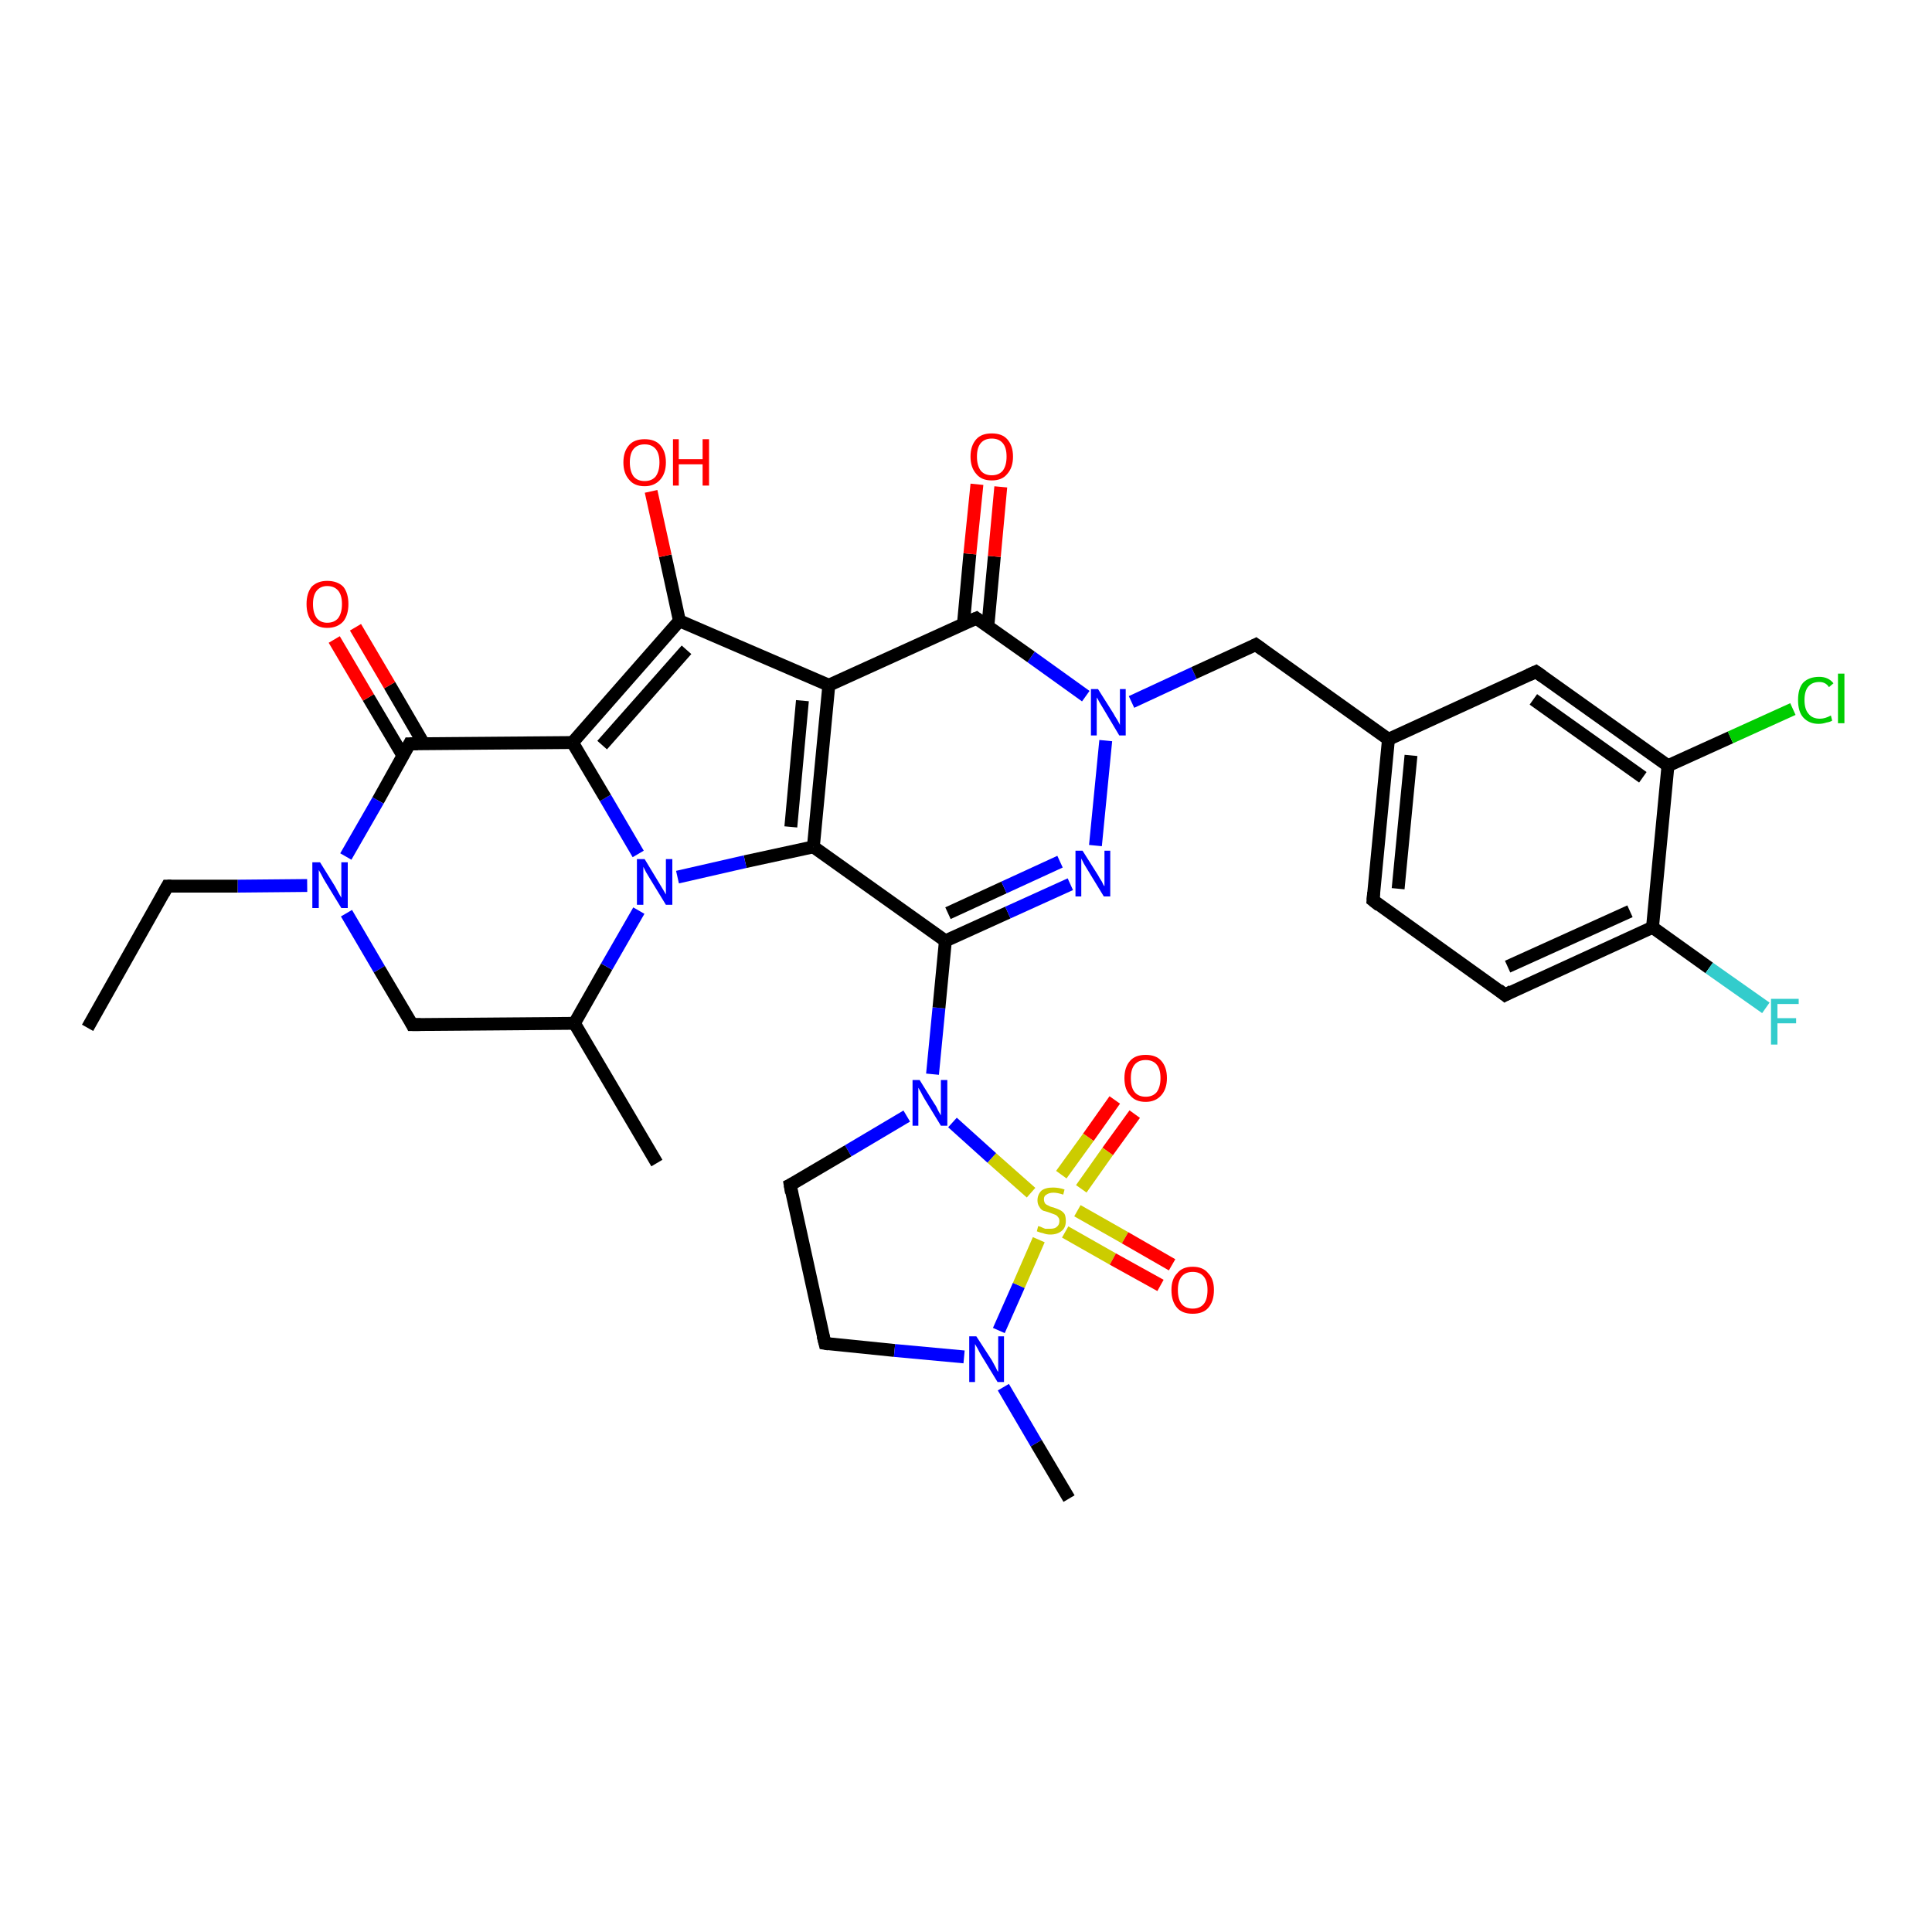 <?xml version='1.0' encoding='iso-8859-1'?>
<svg version='1.1' baseProfile='full'
              xmlns='http://www.w3.org/2000/svg'
                      xmlns:rdkit='http://www.rdkit.org/xml'
                      xmlns:xlink='http://www.w3.org/1999/xlink'
                  xml:space='preserve'
width='300px' height='300px' viewBox='0 0 300 300'>
<!-- END OF HEADER -->
<rect style='opacity:1.0;fill:#FFFFFF;stroke:none' width='300.0' height='300.0' x='0.0' y='0.0'> </rect>
<path class='bond-0 atom-0 atom-1' d='M 176.2,173.0 L 172.0,178.8' style='fill:none;fill-rule:evenodd;stroke:#FF0000;stroke-width:2.0px;stroke-linecap:butt;stroke-linejoin:miter;stroke-opacity:1' />
<path class='bond-0 atom-0 atom-1' d='M 172.0,178.8 L 167.9,184.6' style='fill:none;fill-rule:evenodd;stroke:#CCCC00;stroke-width:2.0px;stroke-linecap:butt;stroke-linejoin:miter;stroke-opacity:1' />
<path class='bond-0 atom-0 atom-1' d='M 173.1,170.8 L 169.0,176.6' style='fill:none;fill-rule:evenodd;stroke:#FF0000;stroke-width:2.0px;stroke-linecap:butt;stroke-linejoin:miter;stroke-opacity:1' />
<path class='bond-0 atom-0 atom-1' d='M 169.0,176.6 L 164.8,182.4' style='fill:none;fill-rule:evenodd;stroke:#CCCC00;stroke-width:2.0px;stroke-linecap:butt;stroke-linejoin:miter;stroke-opacity:1' />
<path class='bond-1 atom-1 atom-2' d='M 165.4,191.3 L 172.8,195.5' style='fill:none;fill-rule:evenodd;stroke:#CCCC00;stroke-width:2.0px;stroke-linecap:butt;stroke-linejoin:miter;stroke-opacity:1' />
<path class='bond-1 atom-1 atom-2' d='M 172.8,195.5 L 180.2,199.6' style='fill:none;fill-rule:evenodd;stroke:#FF0000;stroke-width:2.0px;stroke-linecap:butt;stroke-linejoin:miter;stroke-opacity:1' />
<path class='bond-1 atom-1 atom-2' d='M 167.3,188.0 L 174.7,192.2' style='fill:none;fill-rule:evenodd;stroke:#CCCC00;stroke-width:2.0px;stroke-linecap:butt;stroke-linejoin:miter;stroke-opacity:1' />
<path class='bond-1 atom-1 atom-2' d='M 174.7,192.2 L 182.0,196.4' style='fill:none;fill-rule:evenodd;stroke:#FF0000;stroke-width:2.0px;stroke-linecap:butt;stroke-linejoin:miter;stroke-opacity:1' />
<path class='bond-2 atom-1 atom-3' d='M 160.1,185.2 L 154.0,179.8' style='fill:none;fill-rule:evenodd;stroke:#CCCC00;stroke-width:2.0px;stroke-linecap:butt;stroke-linejoin:miter;stroke-opacity:1' />
<path class='bond-2 atom-1 atom-3' d='M 154.0,179.8 L 147.9,174.3' style='fill:none;fill-rule:evenodd;stroke:#0000FF;stroke-width:2.0px;stroke-linecap:butt;stroke-linejoin:miter;stroke-opacity:1' />
<path class='bond-3 atom-3 atom-4' d='M 144.8,166.8 L 145.8,156.5' style='fill:none;fill-rule:evenodd;stroke:#0000FF;stroke-width:2.0px;stroke-linecap:butt;stroke-linejoin:miter;stroke-opacity:1' />
<path class='bond-3 atom-3 atom-4' d='M 145.8,156.5 L 146.8,146.1' style='fill:none;fill-rule:evenodd;stroke:#000000;stroke-width:2.0px;stroke-linecap:butt;stroke-linejoin:miter;stroke-opacity:1' />
<path class='bond-4 atom-4 atom-5' d='M 146.8,146.1 L 156.5,141.7' style='fill:none;fill-rule:evenodd;stroke:#000000;stroke-width:2.0px;stroke-linecap:butt;stroke-linejoin:miter;stroke-opacity:1' />
<path class='bond-4 atom-4 atom-5' d='M 156.5,141.7 L 166.2,137.3' style='fill:none;fill-rule:evenodd;stroke:#0000FF;stroke-width:2.0px;stroke-linecap:butt;stroke-linejoin:miter;stroke-opacity:1' />
<path class='bond-4 atom-4 atom-5' d='M 147.2,141.8 L 155.9,137.8' style='fill:none;fill-rule:evenodd;stroke:#000000;stroke-width:2.0px;stroke-linecap:butt;stroke-linejoin:miter;stroke-opacity:1' />
<path class='bond-4 atom-4 atom-5' d='M 155.9,137.8 L 164.6,133.8' style='fill:none;fill-rule:evenodd;stroke:#0000FF;stroke-width:2.0px;stroke-linecap:butt;stroke-linejoin:miter;stroke-opacity:1' />
<path class='bond-5 atom-5 atom-6' d='M 170.1,131.3 L 171.7,115.0' style='fill:none;fill-rule:evenodd;stroke:#0000FF;stroke-width:2.0px;stroke-linecap:butt;stroke-linejoin:miter;stroke-opacity:1' />
<path class='bond-6 atom-6 atom-7' d='M 168.6,108.1 L 160.1,102.0' style='fill:none;fill-rule:evenodd;stroke:#0000FF;stroke-width:2.0px;stroke-linecap:butt;stroke-linejoin:miter;stroke-opacity:1' />
<path class='bond-6 atom-6 atom-7' d='M 160.1,102.0 L 151.6,96.0' style='fill:none;fill-rule:evenodd;stroke:#000000;stroke-width:2.0px;stroke-linecap:butt;stroke-linejoin:miter;stroke-opacity:1' />
<path class='bond-7 atom-7 atom-8' d='M 153.4,97.2 L 154.4,86.4' style='fill:none;fill-rule:evenodd;stroke:#000000;stroke-width:2.0px;stroke-linecap:butt;stroke-linejoin:miter;stroke-opacity:1' />
<path class='bond-7 atom-7 atom-8' d='M 154.4,86.4 L 155.4,75.6' style='fill:none;fill-rule:evenodd;stroke:#FF0000;stroke-width:2.0px;stroke-linecap:butt;stroke-linejoin:miter;stroke-opacity:1' />
<path class='bond-7 atom-7 atom-8' d='M 149.6,96.9 L 150.6,86.0' style='fill:none;fill-rule:evenodd;stroke:#000000;stroke-width:2.0px;stroke-linecap:butt;stroke-linejoin:miter;stroke-opacity:1' />
<path class='bond-7 atom-7 atom-8' d='M 150.6,86.0 L 151.7,75.2' style='fill:none;fill-rule:evenodd;stroke:#FF0000;stroke-width:2.0px;stroke-linecap:butt;stroke-linejoin:miter;stroke-opacity:1' />
<path class='bond-8 atom-7 atom-9' d='M 151.6,96.0 L 128.7,106.4' style='fill:none;fill-rule:evenodd;stroke:#000000;stroke-width:2.0px;stroke-linecap:butt;stroke-linejoin:miter;stroke-opacity:1' />
<path class='bond-9 atom-9 atom-10' d='M 128.7,106.4 L 126.3,131.5' style='fill:none;fill-rule:evenodd;stroke:#000000;stroke-width:2.0px;stroke-linecap:butt;stroke-linejoin:miter;stroke-opacity:1' />
<path class='bond-9 atom-9 atom-10' d='M 124.6,108.8 L 122.8,128.4' style='fill:none;fill-rule:evenodd;stroke:#000000;stroke-width:2.0px;stroke-linecap:butt;stroke-linejoin:miter;stroke-opacity:1' />
<path class='bond-10 atom-10 atom-11' d='M 126.3,131.5 L 115.7,133.8' style='fill:none;fill-rule:evenodd;stroke:#000000;stroke-width:2.0px;stroke-linecap:butt;stroke-linejoin:miter;stroke-opacity:1' />
<path class='bond-10 atom-10 atom-11' d='M 115.7,133.8 L 105.2,136.2' style='fill:none;fill-rule:evenodd;stroke:#0000FF;stroke-width:2.0px;stroke-linecap:butt;stroke-linejoin:miter;stroke-opacity:1' />
<path class='bond-11 atom-11 atom-12' d='M 99.1,132.6 L 94.0,123.9' style='fill:none;fill-rule:evenodd;stroke:#0000FF;stroke-width:2.0px;stroke-linecap:butt;stroke-linejoin:miter;stroke-opacity:1' />
<path class='bond-11 atom-11 atom-12' d='M 94.0,123.9 L 88.9,115.3' style='fill:none;fill-rule:evenodd;stroke:#000000;stroke-width:2.0px;stroke-linecap:butt;stroke-linejoin:miter;stroke-opacity:1' />
<path class='bond-12 atom-12 atom-13' d='M 88.9,115.3 L 63.6,115.5' style='fill:none;fill-rule:evenodd;stroke:#000000;stroke-width:2.0px;stroke-linecap:butt;stroke-linejoin:miter;stroke-opacity:1' />
<path class='bond-13 atom-13 atom-14' d='M 65.8,115.5 L 60.5,106.4' style='fill:none;fill-rule:evenodd;stroke:#000000;stroke-width:2.0px;stroke-linecap:butt;stroke-linejoin:miter;stroke-opacity:1' />
<path class='bond-13 atom-13 atom-14' d='M 60.5,106.4 L 55.2,97.4' style='fill:none;fill-rule:evenodd;stroke:#FF0000;stroke-width:2.0px;stroke-linecap:butt;stroke-linejoin:miter;stroke-opacity:1' />
<path class='bond-13 atom-13 atom-14' d='M 62.6,117.4 L 57.2,108.3' style='fill:none;fill-rule:evenodd;stroke:#000000;stroke-width:2.0px;stroke-linecap:butt;stroke-linejoin:miter;stroke-opacity:1' />
<path class='bond-13 atom-13 atom-14' d='M 57.2,108.3 L 51.9,99.3' style='fill:none;fill-rule:evenodd;stroke:#FF0000;stroke-width:2.0px;stroke-linecap:butt;stroke-linejoin:miter;stroke-opacity:1' />
<path class='bond-14 atom-13 atom-15' d='M 63.6,115.5 L 58.7,124.3' style='fill:none;fill-rule:evenodd;stroke:#000000;stroke-width:2.0px;stroke-linecap:butt;stroke-linejoin:miter;stroke-opacity:1' />
<path class='bond-14 atom-13 atom-15' d='M 58.7,124.3 L 53.7,133.0' style='fill:none;fill-rule:evenodd;stroke:#0000FF;stroke-width:2.0px;stroke-linecap:butt;stroke-linejoin:miter;stroke-opacity:1' />
<path class='bond-15 atom-15 atom-16' d='M 47.7,137.5 L 36.9,137.6' style='fill:none;fill-rule:evenodd;stroke:#0000FF;stroke-width:2.0px;stroke-linecap:butt;stroke-linejoin:miter;stroke-opacity:1' />
<path class='bond-15 atom-15 atom-16' d='M 36.9,137.6 L 26.0,137.6' style='fill:none;fill-rule:evenodd;stroke:#000000;stroke-width:2.0px;stroke-linecap:butt;stroke-linejoin:miter;stroke-opacity:1' />
<path class='bond-16 atom-16 atom-17' d='M 26.0,137.6 L 13.6,159.6' style='fill:none;fill-rule:evenodd;stroke:#000000;stroke-width:2.0px;stroke-linecap:butt;stroke-linejoin:miter;stroke-opacity:1' />
<path class='bond-17 atom-15 atom-18' d='M 53.8,141.8 L 58.9,150.5' style='fill:none;fill-rule:evenodd;stroke:#0000FF;stroke-width:2.0px;stroke-linecap:butt;stroke-linejoin:miter;stroke-opacity:1' />
<path class='bond-17 atom-15 atom-18' d='M 58.9,150.5 L 64.0,159.1' style='fill:none;fill-rule:evenodd;stroke:#000000;stroke-width:2.0px;stroke-linecap:butt;stroke-linejoin:miter;stroke-opacity:1' />
<path class='bond-18 atom-18 atom-19' d='M 64.0,159.1 L 89.2,158.9' style='fill:none;fill-rule:evenodd;stroke:#000000;stroke-width:2.0px;stroke-linecap:butt;stroke-linejoin:miter;stroke-opacity:1' />
<path class='bond-19 atom-19 atom-20' d='M 89.2,158.9 L 102.0,180.6' style='fill:none;fill-rule:evenodd;stroke:#000000;stroke-width:2.0px;stroke-linecap:butt;stroke-linejoin:miter;stroke-opacity:1' />
<path class='bond-20 atom-12 atom-21' d='M 88.9,115.3 L 105.5,96.4' style='fill:none;fill-rule:evenodd;stroke:#000000;stroke-width:2.0px;stroke-linecap:butt;stroke-linejoin:miter;stroke-opacity:1' />
<path class='bond-20 atom-12 atom-21' d='M 93.5,115.7 L 106.6,100.9' style='fill:none;fill-rule:evenodd;stroke:#000000;stroke-width:2.0px;stroke-linecap:butt;stroke-linejoin:miter;stroke-opacity:1' />
<path class='bond-21 atom-21 atom-22' d='M 105.5,96.4 L 103.3,86.3' style='fill:none;fill-rule:evenodd;stroke:#000000;stroke-width:2.0px;stroke-linecap:butt;stroke-linejoin:miter;stroke-opacity:1' />
<path class='bond-21 atom-21 atom-22' d='M 103.3,86.3 L 101.1,76.3' style='fill:none;fill-rule:evenodd;stroke:#FF0000;stroke-width:2.0px;stroke-linecap:butt;stroke-linejoin:miter;stroke-opacity:1' />
<path class='bond-22 atom-6 atom-23' d='M 175.7,109.0 L 185.4,104.5' style='fill:none;fill-rule:evenodd;stroke:#0000FF;stroke-width:2.0px;stroke-linecap:butt;stroke-linejoin:miter;stroke-opacity:1' />
<path class='bond-22 atom-6 atom-23' d='M 185.4,104.5 L 195.0,100.1' style='fill:none;fill-rule:evenodd;stroke:#000000;stroke-width:2.0px;stroke-linecap:butt;stroke-linejoin:miter;stroke-opacity:1' />
<path class='bond-23 atom-23 atom-24' d='M 195.0,100.1 L 215.6,114.8' style='fill:none;fill-rule:evenodd;stroke:#000000;stroke-width:2.0px;stroke-linecap:butt;stroke-linejoin:miter;stroke-opacity:1' />
<path class='bond-24 atom-24 atom-25' d='M 215.6,114.8 L 213.2,139.8' style='fill:none;fill-rule:evenodd;stroke:#000000;stroke-width:2.0px;stroke-linecap:butt;stroke-linejoin:miter;stroke-opacity:1' />
<path class='bond-24 atom-24 atom-25' d='M 219.1,117.3 L 217.1,138.0' style='fill:none;fill-rule:evenodd;stroke:#000000;stroke-width:2.0px;stroke-linecap:butt;stroke-linejoin:miter;stroke-opacity:1' />
<path class='bond-25 atom-25 atom-26' d='M 213.2,139.8 L 233.7,154.5' style='fill:none;fill-rule:evenodd;stroke:#000000;stroke-width:2.0px;stroke-linecap:butt;stroke-linejoin:miter;stroke-opacity:1' />
<path class='bond-26 atom-26 atom-27' d='M 233.7,154.5 L 256.6,144.0' style='fill:none;fill-rule:evenodd;stroke:#000000;stroke-width:2.0px;stroke-linecap:butt;stroke-linejoin:miter;stroke-opacity:1' />
<path class='bond-26 atom-26 atom-27' d='M 234.1,150.1 L 253.1,141.5' style='fill:none;fill-rule:evenodd;stroke:#000000;stroke-width:2.0px;stroke-linecap:butt;stroke-linejoin:miter;stroke-opacity:1' />
<path class='bond-27 atom-27 atom-28' d='M 256.6,144.0 L 265.4,150.3' style='fill:none;fill-rule:evenodd;stroke:#000000;stroke-width:2.0px;stroke-linecap:butt;stroke-linejoin:miter;stroke-opacity:1' />
<path class='bond-27 atom-27 atom-28' d='M 265.4,150.3 L 274.2,156.5' style='fill:none;fill-rule:evenodd;stroke:#33CCCC;stroke-width:2.0px;stroke-linecap:butt;stroke-linejoin:miter;stroke-opacity:1' />
<path class='bond-28 atom-27 atom-29' d='M 256.6,144.0 L 259.0,118.9' style='fill:none;fill-rule:evenodd;stroke:#000000;stroke-width:2.0px;stroke-linecap:butt;stroke-linejoin:miter;stroke-opacity:1' />
<path class='bond-29 atom-29 atom-30' d='M 259.0,118.9 L 268.7,114.5' style='fill:none;fill-rule:evenodd;stroke:#000000;stroke-width:2.0px;stroke-linecap:butt;stroke-linejoin:miter;stroke-opacity:1' />
<path class='bond-29 atom-29 atom-30' d='M 268.7,114.5 L 278.4,110.1' style='fill:none;fill-rule:evenodd;stroke:#00CC00;stroke-width:2.0px;stroke-linecap:butt;stroke-linejoin:miter;stroke-opacity:1' />
<path class='bond-30 atom-29 atom-31' d='M 259.0,118.9 L 238.5,104.3' style='fill:none;fill-rule:evenodd;stroke:#000000;stroke-width:2.0px;stroke-linecap:butt;stroke-linejoin:miter;stroke-opacity:1' />
<path class='bond-30 atom-29 atom-31' d='M 255.1,120.7 L 238.1,108.6' style='fill:none;fill-rule:evenodd;stroke:#000000;stroke-width:2.0px;stroke-linecap:butt;stroke-linejoin:miter;stroke-opacity:1' />
<path class='bond-31 atom-3 atom-32' d='M 140.8,173.3 L 131.7,178.7' style='fill:none;fill-rule:evenodd;stroke:#0000FF;stroke-width:2.0px;stroke-linecap:butt;stroke-linejoin:miter;stroke-opacity:1' />
<path class='bond-31 atom-3 atom-32' d='M 131.7,178.7 L 122.7,184.0' style='fill:none;fill-rule:evenodd;stroke:#000000;stroke-width:2.0px;stroke-linecap:butt;stroke-linejoin:miter;stroke-opacity:1' />
<path class='bond-32 atom-32 atom-33' d='M 122.7,184.0 L 128.1,208.6' style='fill:none;fill-rule:evenodd;stroke:#000000;stroke-width:2.0px;stroke-linecap:butt;stroke-linejoin:miter;stroke-opacity:1' />
<path class='bond-33 atom-33 atom-34' d='M 128.1,208.6 L 138.9,209.7' style='fill:none;fill-rule:evenodd;stroke:#000000;stroke-width:2.0px;stroke-linecap:butt;stroke-linejoin:miter;stroke-opacity:1' />
<path class='bond-33 atom-33 atom-34' d='M 138.9,209.7 L 149.7,210.7' style='fill:none;fill-rule:evenodd;stroke:#0000FF;stroke-width:2.0px;stroke-linecap:butt;stroke-linejoin:miter;stroke-opacity:1' />
<path class='bond-34 atom-34 atom-35' d='M 155.8,215.4 L 160.9,224.1' style='fill:none;fill-rule:evenodd;stroke:#0000FF;stroke-width:2.0px;stroke-linecap:butt;stroke-linejoin:miter;stroke-opacity:1' />
<path class='bond-34 atom-34 atom-35' d='M 160.9,224.1 L 166.0,232.7' style='fill:none;fill-rule:evenodd;stroke:#000000;stroke-width:2.0px;stroke-linecap:butt;stroke-linejoin:miter;stroke-opacity:1' />
<path class='bond-35 atom-10 atom-4' d='M 126.3,131.5 L 146.8,146.1' style='fill:none;fill-rule:evenodd;stroke:#000000;stroke-width:2.0px;stroke-linecap:butt;stroke-linejoin:miter;stroke-opacity:1' />
<path class='bond-36 atom-19 atom-11' d='M 89.2,158.9 L 94.2,150.1' style='fill:none;fill-rule:evenodd;stroke:#000000;stroke-width:2.0px;stroke-linecap:butt;stroke-linejoin:miter;stroke-opacity:1' />
<path class='bond-36 atom-19 atom-11' d='M 94.2,150.1 L 99.2,141.4' style='fill:none;fill-rule:evenodd;stroke:#0000FF;stroke-width:2.0px;stroke-linecap:butt;stroke-linejoin:miter;stroke-opacity:1' />
<path class='bond-37 atom-21 atom-9' d='M 105.5,96.4 L 128.7,106.4' style='fill:none;fill-rule:evenodd;stroke:#000000;stroke-width:2.0px;stroke-linecap:butt;stroke-linejoin:miter;stroke-opacity:1' />
<path class='bond-38 atom-31 atom-24' d='M 238.5,104.3 L 215.6,114.8' style='fill:none;fill-rule:evenodd;stroke:#000000;stroke-width:2.0px;stroke-linecap:butt;stroke-linejoin:miter;stroke-opacity:1' />
<path class='bond-39 atom-34 atom-1' d='M 155.1,206.6 L 158.2,199.6' style='fill:none;fill-rule:evenodd;stroke:#0000FF;stroke-width:2.0px;stroke-linecap:butt;stroke-linejoin:miter;stroke-opacity:1' />
<path class='bond-39 atom-34 atom-1' d='M 158.2,199.6 L 161.3,192.5' style='fill:none;fill-rule:evenodd;stroke:#CCCC00;stroke-width:2.0px;stroke-linecap:butt;stroke-linejoin:miter;stroke-opacity:1' />
<path d='M 152.0,96.3 L 151.6,96.0 L 150.4,96.5' style='fill:none;stroke:#000000;stroke-width:2.0px;stroke-linecap:butt;stroke-linejoin:miter;stroke-opacity:1;' />
<path d='M 64.9,115.5 L 63.6,115.5 L 63.4,115.9' style='fill:none;stroke:#000000;stroke-width:2.0px;stroke-linecap:butt;stroke-linejoin:miter;stroke-opacity:1;' />
<path d='M 26.6,137.6 L 26.0,137.6 L 25.4,138.7' style='fill:none;stroke:#000000;stroke-width:2.0px;stroke-linecap:butt;stroke-linejoin:miter;stroke-opacity:1;' />
<path d='M 63.8,158.7 L 64.0,159.1 L 65.3,159.1' style='fill:none;stroke:#000000;stroke-width:2.0px;stroke-linecap:butt;stroke-linejoin:miter;stroke-opacity:1;' />
<path d='M 194.6,100.3 L 195.0,100.1 L 196.1,100.9' style='fill:none;stroke:#000000;stroke-width:2.0px;stroke-linecap:butt;stroke-linejoin:miter;stroke-opacity:1;' />
<path d='M 213.3,138.6 L 213.2,139.8 L 214.2,140.6' style='fill:none;stroke:#000000;stroke-width:2.0px;stroke-linecap:butt;stroke-linejoin:miter;stroke-opacity:1;' />
<path d='M 232.7,153.7 L 233.7,154.5 L 234.8,153.9' style='fill:none;stroke:#000000;stroke-width:2.0px;stroke-linecap:butt;stroke-linejoin:miter;stroke-opacity:1;' />
<path d='M 239.5,105.0 L 238.5,104.3 L 237.4,104.8' style='fill:none;stroke:#000000;stroke-width:2.0px;stroke-linecap:butt;stroke-linejoin:miter;stroke-opacity:1;' />
<path d='M 123.1,183.8 L 122.7,184.0 L 122.9,185.2' style='fill:none;stroke:#000000;stroke-width:2.0px;stroke-linecap:butt;stroke-linejoin:miter;stroke-opacity:1;' />
<path d='M 127.8,207.4 L 128.1,208.6 L 128.7,208.7' style='fill:none;stroke:#000000;stroke-width:2.0px;stroke-linecap:butt;stroke-linejoin:miter;stroke-opacity:1;' />
<path class='atom-0' d='M 174.6 167.4
Q 174.6 165.7, 175.5 164.7
Q 176.3 163.8, 177.9 163.8
Q 179.5 163.8, 180.3 164.7
Q 181.2 165.7, 181.2 167.4
Q 181.2 169.1, 180.3 170.1
Q 179.4 171.1, 177.9 171.1
Q 176.3 171.1, 175.5 170.1
Q 174.6 169.2, 174.6 167.4
M 177.9 170.3
Q 179.0 170.3, 179.6 169.6
Q 180.2 168.8, 180.2 167.4
Q 180.2 166.0, 179.6 165.3
Q 179.0 164.6, 177.9 164.6
Q 176.8 164.6, 176.2 165.3
Q 175.6 166.0, 175.6 167.4
Q 175.6 168.9, 176.2 169.6
Q 176.8 170.3, 177.9 170.3
' fill='#FF0000'/>
<path class='atom-1' d='M 161.2 190.4
Q 161.3 190.4, 161.6 190.5
Q 162.0 190.7, 162.3 190.8
Q 162.7 190.8, 163.1 190.8
Q 163.8 190.8, 164.1 190.5
Q 164.5 190.2, 164.5 189.6
Q 164.5 189.2, 164.3 189.0
Q 164.1 188.7, 163.8 188.6
Q 163.5 188.5, 163.0 188.3
Q 162.4 188.1, 162.0 188.0
Q 161.6 187.8, 161.4 187.4
Q 161.1 187.0, 161.1 186.4
Q 161.1 185.5, 161.7 184.9
Q 162.3 184.4, 163.5 184.4
Q 164.4 184.4, 165.3 184.7
L 165.1 185.5
Q 164.2 185.2, 163.6 185.2
Q 162.9 185.2, 162.5 185.5
Q 162.1 185.7, 162.1 186.2
Q 162.1 186.6, 162.3 186.9
Q 162.5 187.1, 162.8 187.2
Q 163.1 187.4, 163.6 187.5
Q 164.2 187.7, 164.6 187.9
Q 165.0 188.1, 165.3 188.5
Q 165.5 188.9, 165.5 189.6
Q 165.5 190.6, 164.9 191.1
Q 164.2 191.7, 163.1 191.7
Q 162.5 191.7, 162.0 191.5
Q 161.5 191.4, 161.0 191.2
L 161.2 190.4
' fill='#CCCC00'/>
<path class='atom-2' d='M 181.9 200.3
Q 181.9 198.6, 182.8 197.7
Q 183.6 196.7, 185.2 196.7
Q 186.8 196.7, 187.6 197.7
Q 188.5 198.6, 188.5 200.3
Q 188.5 202.1, 187.6 203.1
Q 186.8 204.0, 185.2 204.0
Q 183.6 204.0, 182.8 203.1
Q 181.9 202.1, 181.9 200.3
M 185.2 203.2
Q 186.3 203.2, 186.9 202.5
Q 187.5 201.8, 187.5 200.3
Q 187.5 198.9, 186.9 198.2
Q 186.3 197.5, 185.2 197.5
Q 184.1 197.5, 183.5 198.2
Q 182.9 198.9, 182.9 200.3
Q 182.9 201.8, 183.5 202.5
Q 184.1 203.2, 185.2 203.2
' fill='#FF0000'/>
<path class='atom-3' d='M 142.8 167.7
L 145.1 171.4
Q 145.4 171.8, 145.7 172.5
Q 146.1 173.2, 146.1 173.2
L 146.1 167.7
L 147.1 167.7
L 147.1 174.8
L 146.1 174.8
L 143.6 170.7
Q 143.3 170.2, 143.0 169.6
Q 142.7 169.1, 142.6 168.9
L 142.6 174.8
L 141.7 174.8
L 141.7 167.7
L 142.8 167.7
' fill='#0000FF'/>
<path class='atom-5' d='M 168.1 132.1
L 170.5 135.9
Q 170.7 136.3, 171.1 136.9
Q 171.4 137.6, 171.5 137.6
L 171.5 132.1
L 172.4 132.1
L 172.4 139.2
L 171.4 139.2
L 168.9 135.1
Q 168.6 134.6, 168.3 134.1
Q 168.0 133.5, 167.9 133.3
L 167.9 139.2
L 167.0 139.2
L 167.0 132.1
L 168.1 132.1
' fill='#0000FF'/>
<path class='atom-6' d='M 170.5 107.0
L 172.9 110.8
Q 173.1 111.2, 173.5 111.8
Q 173.9 112.5, 173.9 112.6
L 173.9 107.0
L 174.8 107.0
L 174.8 114.2
L 173.8 114.2
L 171.3 110.0
Q 171.0 109.5, 170.7 109.0
Q 170.4 108.4, 170.3 108.3
L 170.3 114.2
L 169.4 114.2
L 169.4 107.0
L 170.5 107.0
' fill='#0000FF'/>
<path class='atom-8' d='M 150.7 70.9
Q 150.7 69.2, 151.6 68.2
Q 152.4 67.3, 154.0 67.3
Q 155.6 67.3, 156.4 68.2
Q 157.3 69.2, 157.3 70.9
Q 157.3 72.6, 156.4 73.6
Q 155.6 74.6, 154.0 74.6
Q 152.4 74.6, 151.6 73.6
Q 150.7 72.6, 150.7 70.9
M 154.0 73.8
Q 155.1 73.8, 155.7 73.1
Q 156.3 72.3, 156.3 70.9
Q 156.3 69.5, 155.7 68.8
Q 155.1 68.1, 154.0 68.1
Q 152.9 68.1, 152.3 68.8
Q 151.7 69.5, 151.7 70.9
Q 151.7 72.3, 152.3 73.1
Q 152.9 73.8, 154.0 73.8
' fill='#FF0000'/>
<path class='atom-11' d='M 100.1 133.4
L 102.4 137.2
Q 102.6 137.5, 103.0 138.2
Q 103.4 138.9, 103.4 138.9
L 103.4 133.4
L 104.4 133.4
L 104.4 140.5
L 103.4 140.5
L 100.9 136.4
Q 100.6 135.9, 100.3 135.4
Q 100.0 134.8, 99.9 134.6
L 99.9 140.5
L 98.9 140.5
L 98.9 133.4
L 100.1 133.4
' fill='#0000FF'/>
<path class='atom-14' d='M 47.6 93.8
Q 47.6 92.1, 48.4 91.1
Q 49.3 90.2, 50.8 90.2
Q 52.4 90.2, 53.3 91.1
Q 54.1 92.1, 54.1 93.8
Q 54.1 95.5, 53.3 96.5
Q 52.4 97.5, 50.8 97.5
Q 49.3 97.5, 48.4 96.5
Q 47.6 95.5, 47.6 93.8
M 50.8 96.7
Q 51.9 96.7, 52.5 96.0
Q 53.1 95.2, 53.1 93.8
Q 53.1 92.4, 52.5 91.7
Q 51.9 91.0, 50.8 91.0
Q 49.8 91.0, 49.2 91.7
Q 48.6 92.4, 48.6 93.8
Q 48.6 95.2, 49.2 96.0
Q 49.8 96.7, 50.8 96.7
' fill='#FF0000'/>
<path class='atom-15' d='M 49.7 133.9
L 52.0 137.6
Q 52.2 138.0, 52.6 138.7
Q 53.0 139.4, 53.0 139.4
L 53.0 133.9
L 54.0 133.9
L 54.0 141.0
L 53.0 141.0
L 50.5 136.9
Q 50.2 136.4, 49.9 135.8
Q 49.6 135.3, 49.5 135.1
L 49.5 141.0
L 48.5 141.0
L 48.5 133.9
L 49.7 133.9
' fill='#0000FF'/>
<path class='atom-22' d='M 96.8 71.8
Q 96.8 70.1, 97.7 69.1
Q 98.5 68.2, 100.1 68.2
Q 101.7 68.2, 102.5 69.1
Q 103.4 70.1, 103.4 71.8
Q 103.4 73.5, 102.5 74.5
Q 101.6 75.5, 100.1 75.5
Q 98.5 75.5, 97.7 74.5
Q 96.8 73.5, 96.8 71.8
M 100.1 74.7
Q 101.2 74.7, 101.8 74.0
Q 102.4 73.2, 102.4 71.8
Q 102.4 70.4, 101.8 69.7
Q 101.2 69.0, 100.1 69.0
Q 99.0 69.0, 98.4 69.7
Q 97.8 70.4, 97.8 71.8
Q 97.8 73.2, 98.4 74.0
Q 99.0 74.7, 100.1 74.7
' fill='#FF0000'/>
<path class='atom-22' d='M 104.5 68.2
L 105.4 68.2
L 105.4 71.3
L 109.1 71.3
L 109.1 68.2
L 110.1 68.2
L 110.1 75.4
L 109.1 75.4
L 109.1 72.1
L 105.4 72.1
L 105.4 75.4
L 104.5 75.4
L 104.5 68.2
' fill='#FF0000'/>
<path class='atom-28' d='M 275.0 155.1
L 279.3 155.1
L 279.3 155.9
L 276.0 155.9
L 276.0 158.1
L 278.9 158.1
L 278.9 158.9
L 276.0 158.9
L 276.0 162.2
L 275.0 162.2
L 275.0 155.1
' fill='#33CCCC'/>
<path class='atom-30' d='M 279.2 108.7
Q 279.2 106.9, 280.0 106.0
Q 280.9 105.1, 282.5 105.1
Q 283.9 105.1, 284.7 106.1
L 284.0 106.7
Q 283.5 105.9, 282.5 105.9
Q 281.4 105.9, 280.8 106.6
Q 280.2 107.3, 280.2 108.7
Q 280.2 110.1, 280.8 110.8
Q 281.4 111.6, 282.6 111.6
Q 283.4 111.6, 284.3 111.1
L 284.5 111.9
Q 284.2 112.1, 283.6 112.2
Q 283.0 112.4, 282.4 112.4
Q 280.9 112.4, 280.0 111.4
Q 279.2 110.5, 279.2 108.7
' fill='#00CC00'/>
<path class='atom-30' d='M 285.4 104.6
L 286.4 104.6
L 286.4 112.3
L 285.4 112.3
L 285.4 104.6
' fill='#00CC00'/>
<path class='atom-34' d='M 151.6 207.5
L 154.0 211.2
Q 154.2 211.6, 154.6 212.3
Q 154.9 213.0, 155.0 213.0
L 155.0 207.5
L 155.9 207.5
L 155.9 214.6
L 154.9 214.6
L 152.4 210.5
Q 152.1 210.0, 151.8 209.4
Q 151.5 208.9, 151.4 208.7
L 151.4 214.6
L 150.5 214.6
L 150.5 207.5
L 151.6 207.5
' fill='#0000FF'/>
</svg>
